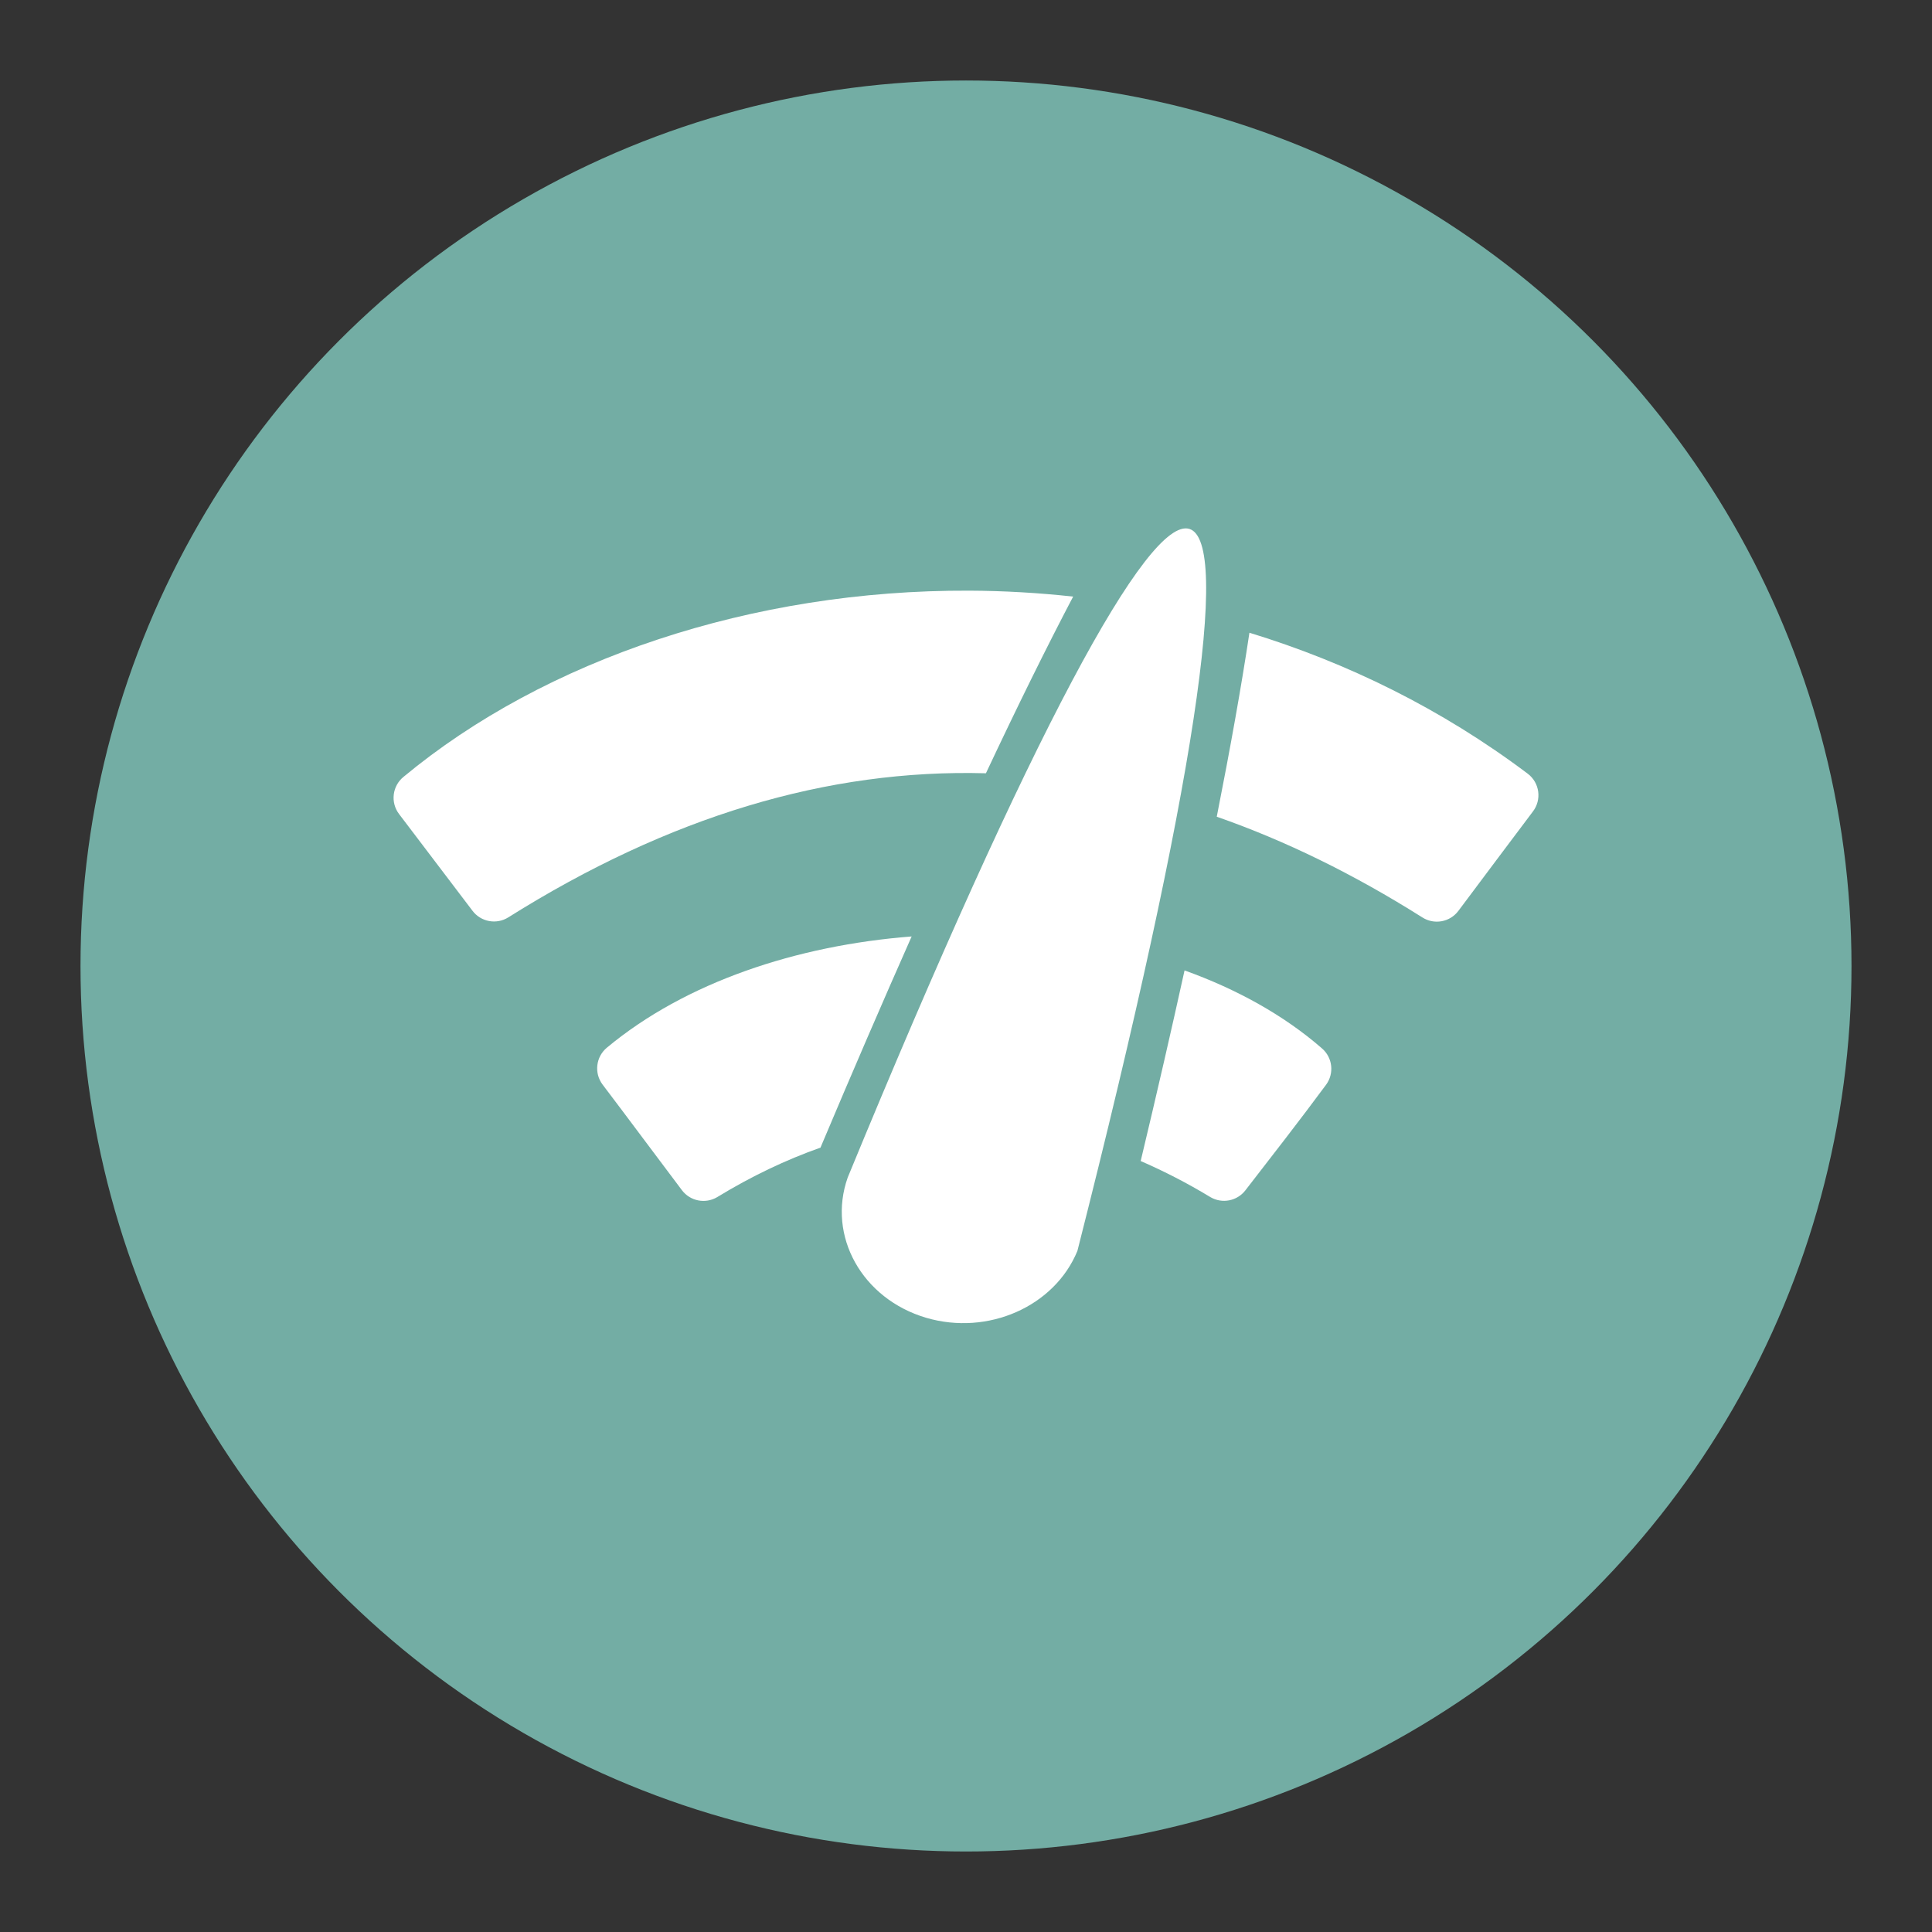 <?xml version="1.0" encoding="UTF-8" standalone="no"?>
<svg
   viewBox="0 0 192 192"
   version="1.1"
   id="svg12"
   sodipodi:docname="ning.svg"
   inkscape:version="1.1.1 (3bf5ae0d25, 2021-09-20, custom)"
   xmlns:inkscape="http://www.inkscape.org/namespaces/inkscape"
   xmlns:sodipodi="http://sodipodi.sourceforge.net/DTD/sodipodi-0.dtd"
   xmlns="http://www.w3.org/2000/svg"
   xmlns:svg="http://www.w3.org/2000/svg"
   xmlns:rdf="http://www.w3.org/1999/02/22-rdf-syntax-ns#"
   xmlns:cc="http://creativecommons.org/ns#"
   xmlns:dc="http://purl.org/dc/elements/1.1/">
  <rect x="0" y="0" width="192" height="192" fill="#333333" stroke="none"/>
  <defs
     id="defs16" />
  <sodipodi:namedview
     id="namedview14"
     pagecolor="#ffffff"
     bordercolor="#666666"
     borderopacity="1.0"
     inkscape:pageshadow="2"
     inkscape:pageopacity="0.0"
     inkscape:pagecheckerboard="0"
     showgrid="false"
     inkscape:zoom="2.6774304"
     inkscape:cx="156.86682"
     inkscape:cy="118.95734"
     inkscape:window-width="1898"
     inkscape:window-height="1026"
     inkscape:window-x="10"
     inkscape:window-y="42"
     inkscape:window-maximized="1"
     inkscape:current-layer="svg12" />
  <title
     id="title2">WiFi Analyzer</title>
  <circle
     cx="96"
     cy="96"
     fill="#9abeff"
     id="circle4"
     r="88"
     style="fill:#73ada4;fill-opacity:1" />
  <g
     id="g2165"
     transform="translate(-0.004,5.775)">
    <path
       id="path6"
       style="fill:#ffffff;fill-opacity:1;stroke-width:1.338"
       d="m 96.336,52.924 c -21.567,-0.091 -42.172,6.836 -56.225,18.5 -1.122,0.907 -1.322,2.541 -0.453,3.693 l 7.291,9.605 c 0.834,1.121 2.39,1.412 3.572,0.668 C 66.47,75.374 82.252,70.633 97.984,71.072 101.132,64.375 104.023,58.521 106.652,53.514 103.204,53.137 99.758,52.938 96.336,52.924 Z m 27.834,4.182 c -0.79,5.271 -1.886,11.408 -3.246,18.285 6.802,2.371 13.606,5.7 20.42,10 1.185,0.764 2.76,0.478 3.6,-0.654 2.502,-3.358 4.976,-6.637 7.385,-9.848 0.913,-1.176 0.69,-2.871 -0.496,-3.771 C 143.254,64.657 133.858,60.066 124.17,57.105 Z M 90.6,87.289 c -11.429,0.885 -22.474,4.556 -30.271,11.041 -1.11,0.909 -1.304,2.533 -0.441,3.68 2.609,3.439 5.205,6.945 7.881,10.49 0.82,1.092 2.331,1.392 3.506,0.695 3.419,-2.087 6.841,-3.71 10.266,-4.92 3.187,-7.561 6.203,-14.54 9.061,-20.986 z m 27.123,3.375 c -1.297,5.888 -2.743,12.183 -4.359,18.943 2.309,1.006 4.62,2.187 6.932,3.588 1.159,0.679 2.643,0.393 3.467,-0.668 2.676,-3.452 5.351,-6.891 8.027,-10.504 0.827,-1.127 0.646,-2.702 -0.414,-3.613 -3.795,-3.305 -8.472,-5.885 -13.652,-7.746 z" />
    <path
       id="path934"
       style="fill:#ffffff;fill-opacity:1;stroke-width:7.984;stroke-linecap:round;stroke-linejoin:round"
       d="m 84.248,111.245 c -2.057,5.818 1.433,12.058 7.795,13.94 6.147,1.804 12.76,-1.12 15.032,-6.646 23.644,-93.013 13.654,-95.89 -22.827,-7.294 z"
       sodipodi:nodetypes="cccc" />
  </g>
</svg>
